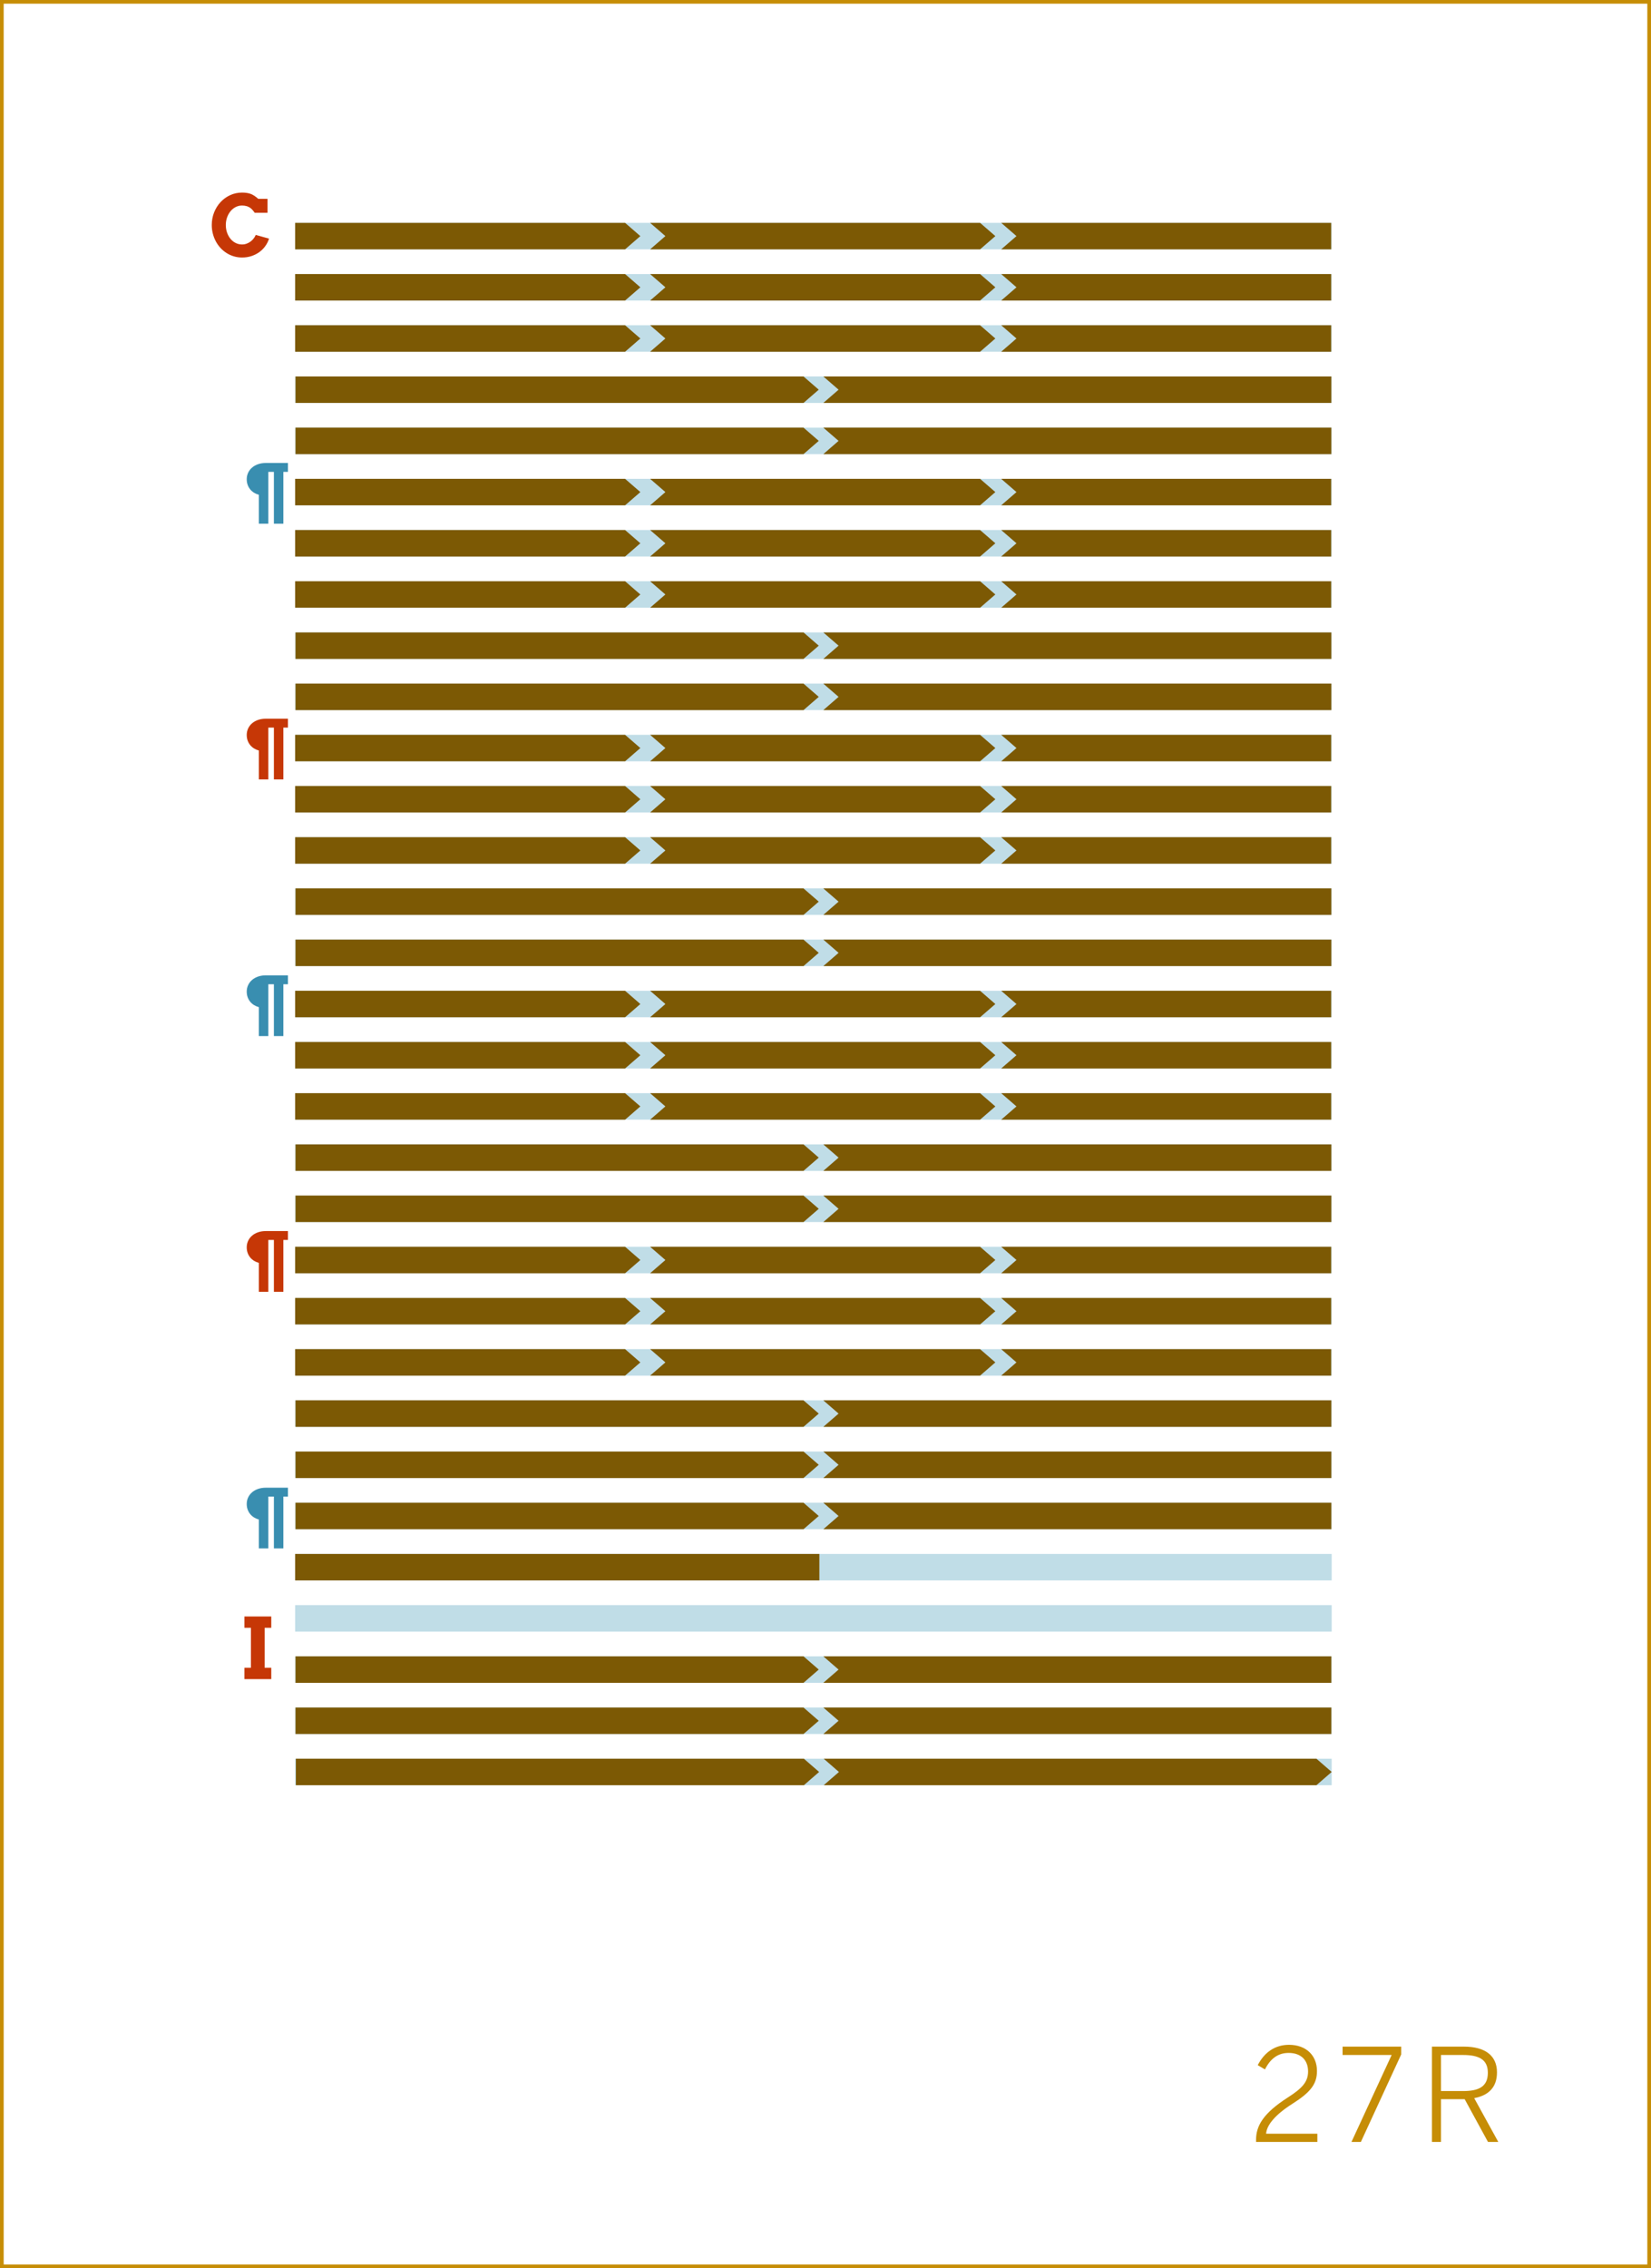 <?xml version="1.0" encoding="utf-8"?>
<!-- Generator: Adobe Illustrator 16.0.4, SVG Export Plug-In . SVG Version: 6.00 Build 0)  -->
<!DOCTYPE svg PUBLIC "-//W3C//DTD SVG 1.1//EN" "http://www.w3.org/Graphics/SVG/1.1/DTD/svg11.dtd">
<svg version="1.1" id="Layer_1" xmlns="http://www.w3.org/2000/svg" xmlns:xlink="http://www.w3.org/1999/xlink" x="0px" y="0px"
	 width="448.746px" height="616.439px" viewBox="0 0 448.746 616.439" enable-background="new 0 0 448.746 616.439"
	 xml:space="preserve">
<rect x="0" y="0" width="448.746" height="616.439" fill="#333333" stroke="none"/>
<rect x="0.5" y="0.5" fill="#FFFFFF" stroke="#C68D06" stroke-miterlimit="10" width="447.746" height="615.439"/>
<g>
	<path fill="#C68D06" d="M341.398,581.573c0-3.745,1.854-7.175,8.681-11.551c3.885-2.485,5.46-4.235,5.46-7.036
		c0-3.045-1.89-5.04-5.285-5.04c-2.835,0-4.9,1.47-6.44,4.481l-1.961-1.155c1.82-3.5,4.691-5.531,8.507-5.531
		c4.69,0,7.596,2.94,7.596,7.106c0,3.535-1.716,5.775-6.687,8.925c-4.69,2.976-6.965,5.775-7.141,8.122h13.932v2.24h-16.661V581.573
		z"/>
	<path fill="#C68D06" d="M378.254,558.506h-13.337v-2.274h15.927v2.135l-10.956,23.768h-2.556L378.254,558.506z"/>
	<path fill="#C68D06" d="M389.208,556.231h8.681c5.776,0,8.996,2.45,8.996,7c0,4.201-2.45,6.301-6.195,7.001l6.546,11.901h-2.801
		l-6.336-11.621h-6.44v11.621h-2.45V556.231z M397.713,568.308c4.271,0,6.686-1.226,6.686-4.971c0-3.57-2.38-4.831-6.721-4.831
		h-6.021v9.802H397.713z"/>
</g>
<g>
	<rect x="80.217" y="157.966" fill="#C0DDE7" width="281.738" height="7.199"/>
</g>
<g>
	<rect x="80.217" y="171.88" fill="#C0DDE7" width="281.738" height="7.199"/>
</g>
<g>
	<rect x="80.217" y="185.793" fill="#C0DDE7" width="281.738" height="7.2"/>
</g>
<g>
	<rect x="80.217" y="199.708" fill="#C0DDE7" width="281.738" height="7.199"/>
</g>
<g>
	<rect x="80.217" y="213.622" fill="#C0DDE7" width="281.738" height="7.199"/>
</g>
<g>
	<rect x="80.217" y="227.536" fill="#C0DDE7" width="281.738" height="7.199"/>
</g>
<g>
	<rect x="80.217" y="241.449" fill="#C0DDE7" width="281.738" height="7.199"/>
</g>
<g>
	<rect x="80.217" y="255.362" fill="#C0DDE7" width="281.738" height="7.2"/>
</g>
<g>
	<rect x="80.217" y="269.277" fill="#C0DDE7" width="281.738" height="7.199"/>
</g>
<g>
	<rect x="80.217" y="283.19" fill="#C0DDE7" width="281.738" height="7.2"/>
</g>
<g>
	<rect x="80.217" y="297.104" fill="#C0DDE7" width="281.738" height="7.2"/>
</g>
<g>
	<rect x="80.217" y="311.018" fill="#C0DDE7" width="281.738" height="7.2"/>
</g>
<g>
	<rect x="80.217" y="324.932" fill="#C0DDE7" width="281.738" height="7.199"/>
</g>
<g>
	<rect x="80.217" y="338.846" fill="#C0DDE7" width="281.738" height="7.2"/>
</g>
<g>
	<rect x="80.217" y="352.759" fill="#C0DDE7" width="281.738" height="7.201"/>
</g>
<g>
	<rect x="80.217" y="366.673" fill="#C0DDE7" width="281.738" height="7.2"/>
</g>
<g>
	<rect x="80.217" y="380.587" fill="#C0DDE7" width="281.738" height="7.199"/>
</g>
<g>
	<rect x="80.217" y="394.501" fill="#C0DDE7" width="281.738" height="7.199"/>
</g>
<g>
	<rect x="80.217" y="408.415" fill="#C0DDE7" width="281.738" height="7.199"/>
</g>
<g>
	<rect x="80.217" y="422.329" fill="#C0DDE7" width="281.738" height="7.2"/>
</g>
<g>
	<rect x="80.217" y="436.242" fill="#C0DDE7" width="281.738" height="7.2"/>
</g>
<g>
	<rect x="80.217" y="450.157" fill="#C0DDE7" width="281.738" height="7.2"/>
</g>
<g>
	<rect x="80.217" y="464.07" fill="#C0DDE7" width="281.738" height="7.199"/>
</g>
<g>
	<rect x="80.217" y="477.984" fill="#C0DDE7" width="281.738" height="7.2"/>
</g>
<g>
	<rect x="80.217" y="60.569" fill="#C0DDE7" width="281.738" height="7.2"/>
</g>
<g>
	<rect x="80.217" y="74.483" fill="#C0DDE7" width="281.738" height="7.201"/>
</g>
<g>
	<rect x="80.217" y="144.052" fill="#C0DDE7" width="281.738" height="7.2"/>
</g>
<g>
	<rect x="80.217" y="88.397" fill="#C0DDE7" width="281.738" height="7.199"/>
</g>
<g>
	<rect x="80.217" y="102.311" fill="#C0DDE7" width="281.738" height="7.201"/>
</g>
<g>
	<rect x="80.217" y="116.225" fill="#C0DDE7" width="281.738" height="7.199"/>
</g>
<g>
	<rect x="80.217" y="130.139" fill="#C0DDE7" width="281.738" height="7.198"/>
</g>
<g>
	<path fill="#C63706" d="M69.238,57.837c-0.419-0.599-0.797-1.024-1.134-1.275c-0.337-0.25-0.7-0.431-1.089-0.539
		s-0.797-0.162-1.224-0.162c-0.629,0-1.213,0.14-1.752,0.421c-0.539,0.28-1.005,0.663-1.398,1.146
		c-0.394,0.482-0.702,1.044-0.927,1.685c-0.225,0.64-0.337,1.319-0.337,2.038c0,0.726,0.11,1.409,0.331,2.049
		c0.221,0.64,0.526,1.199,0.916,1.678c0.389,0.48,0.854,0.86,1.393,1.14c0.539,0.281,1.13,0.421,1.774,0.421
		c0.449,0,0.869-0.072,1.258-0.219c0.389-0.146,0.743-0.339,1.061-0.578c0.318-0.239,0.597-0.515,0.837-0.825
		c0.24-0.311,0.427-0.635,0.562-0.972l3.616,1.011c-0.232,0.733-0.573,1.413-1.022,2.038c-0.449,0.625-0.99,1.166-1.623,1.624
		c-0.633,0.457-1.344,0.816-2.134,1.078c-0.79,0.262-1.642,0.393-2.555,0.393c-0.771,0-1.509-0.105-2.212-0.315
		c-0.704-0.209-1.361-0.505-1.971-0.887c-0.61-0.382-1.165-0.842-1.662-1.381c-0.498-0.539-0.923-1.137-1.275-1.792
		s-0.625-1.358-0.82-2.112c-0.195-0.751-0.292-1.536-0.292-2.352c0-1.221,0.213-2.365,0.64-3.431
		c0.427-1.067,1.011-1.999,1.752-2.797c0.741-0.796,1.612-1.425,2.611-1.887c1-0.46,2.076-0.69,3.229-0.69
		c0.921,0,1.696,0.115,2.325,0.343c0.629,0.229,1.321,0.679,2.078,1.353h2.516v3.796H69.238z"/>
</g>
<g>
	<path fill="#C63706" d="M66.441,439.326h7.289v3.077h-1.797v10.871h1.797v3.078h-7.289v-3.078h1.763v-10.871h-1.763V439.326z"/>
</g>
<g>
	<g>
		<g>
			<polygon fill="#7C5904" points="218.39,109.511 80.32,109.511 80.32,102.312 218.39,102.312 222.539,105.91 			"/>
		</g>
		<g>
			<polygon fill="#7C5904" points="223.781,102.312 361.851,102.312 361.851,109.511 223.781,109.511 227.929,105.91 			"/>
		</g>
	</g>
	<g>
		<g>
			<polygon fill="#7C5904" points="218.39,123.424 80.32,123.424 80.32,116.224 218.39,116.224 222.539,119.823 			"/>
		</g>
		<g>
			<polygon fill="#7C5904" points="223.781,116.224 361.851,116.224 361.851,123.424 223.781,123.424 227.929,119.823 			"/>
		</g>
	</g>
	<g>
		<g>
			<polygon fill="#7C5904" points="266.387,67.769 176.705,67.769 180.855,64.168 176.705,60.569 266.387,60.569 270.537,64.168 			
				"/>
		</g>
		<g>
			<polygon fill="#7C5904" points="169.898,67.769 80.217,67.769 80.217,60.569 169.898,60.569 174.047,64.168 			"/>
		</g>
		<g>
			<polygon fill="#7C5904" points="272.13,60.569 361.812,60.569 361.812,67.769 272.13,67.769 276.279,64.168 			"/>
		</g>
	</g>
	<g>
		<g>
			<polygon fill="#7C5904" points="266.387,81.682 176.705,81.682 180.855,78.082 176.705,74.482 266.387,74.482 270.537,78.082 			
				"/>
		</g>
		<g>
			<polygon fill="#7C5904" points="169.898,81.682 80.217,81.682 80.217,74.482 169.898,74.482 174.047,78.082 			"/>
		</g>
		<g>
			<polygon fill="#7C5904" points="272.13,74.482 361.812,74.482 361.812,81.682 272.13,81.682 276.279,78.082 			"/>
		</g>
	</g>
	<g>
		<g>
			<polygon fill="#7C5904" points="266.387,95.596 176.705,95.596 180.855,91.996 176.705,88.396 266.387,88.396 270.537,91.996 			
				"/>
		</g>
		<g>
			<polygon fill="#7C5904" points="169.898,95.596 80.217,95.596 80.217,88.396 169.898,88.396 174.047,91.996 			"/>
		</g>
		<g>
			<polygon fill="#7C5904" points="272.13,88.396 361.812,88.396 361.812,95.596 272.13,95.596 276.279,91.996 			"/>
		</g>
	</g>
</g>
<g>
	<g>
		<g>
			<polygon fill="#7C5904" points="218.39,179.082 80.32,179.082 80.32,171.883 218.39,171.883 222.539,175.481 			"/>
		</g>
		<g>
			<polygon fill="#7C5904" points="223.781,171.883 361.851,171.883 361.851,179.082 223.781,179.082 227.929,175.481 			"/>
		</g>
	</g>
	<g>
		<g>
			<polygon fill="#7C5904" points="218.39,192.995 80.32,192.995 80.32,185.794 218.39,185.794 222.539,189.394 			"/>
		</g>
		<g>
			<polygon fill="#7C5904" points="223.781,185.794 361.851,185.794 361.851,192.995 223.781,192.995 227.929,189.394 			"/>
		</g>
	</g>
	<g>
		<g>
			<polygon fill="#7C5904" points="266.387,137.339 176.705,137.339 180.855,133.739 176.705,130.14 266.387,130.14 
				270.537,133.739 			"/>
		</g>
		<g>
			<polygon fill="#7C5904" points="169.898,137.339 80.217,137.339 80.217,130.14 169.898,130.14 174.047,133.739 			"/>
		</g>
		<g>
			<polygon fill="#7C5904" points="272.13,130.14 361.812,130.14 361.812,137.339 272.13,137.339 276.279,133.739 			"/>
		</g>
	</g>
	<g>
		<g>
			<polygon fill="#7C5904" points="266.387,151.252 176.705,151.252 180.855,147.653 176.705,144.053 266.387,144.053 
				270.537,147.653 			"/>
		</g>
		<g>
			<polygon fill="#7C5904" points="169.898,151.252 80.217,151.252 80.217,144.053 169.898,144.053 174.047,147.653 			"/>
		</g>
		<g>
			<polygon fill="#7C5904" points="272.13,144.053 361.812,144.053 361.812,151.252 272.13,151.252 276.279,147.653 			"/>
		</g>
	</g>
	<g>
		<g>
			<polygon fill="#7C5904" points="266.387,165.167 176.705,165.167 180.855,161.566 176.705,157.967 266.387,157.967 
				270.537,161.566 			"/>
		</g>
		<g>
			<polygon fill="#7C5904" points="169.898,165.167 80.217,165.167 80.217,157.967 169.898,157.967 174.047,161.566 			"/>
		</g>
		<g>
			<polygon fill="#7C5904" points="272.13,157.967 361.812,157.967 361.812,165.167 272.13,165.167 276.279,161.566 			"/>
		</g>
	</g>
</g>
<g>
	<g>
		<g>
			<polygon fill="#7C5904" points="218.39,248.65 80.32,248.65 80.32,241.452 218.39,241.452 222.539,245.049 			"/>
		</g>
		<g>
			<polygon fill="#7C5904" points="223.781,241.452 361.851,241.452 361.851,248.65 223.781,248.65 227.929,245.049 			"/>
		</g>
	</g>
	<g>
		<g>
			<polygon fill="#7C5904" points="218.39,262.563 80.32,262.563 80.32,255.363 218.39,255.363 222.539,258.962 			"/>
		</g>
		<g>
			<polygon fill="#7C5904" points="223.781,255.363 361.851,255.363 361.851,262.563 223.781,262.563 227.929,258.962 			"/>
		</g>
	</g>
	<g>
		<g>
			<polygon fill="#7C5904" points="266.387,206.908 176.705,206.908 180.855,203.308 176.705,199.708 266.387,199.708 
				270.537,203.308 			"/>
		</g>
		<g>
			<polygon fill="#7C5904" points="169.898,206.908 80.217,206.908 80.217,199.708 169.898,199.708 174.047,203.308 			"/>
		</g>
		<g>
			<polygon fill="#7C5904" points="272.13,199.708 361.812,199.708 361.812,206.908 272.13,206.908 276.279,203.308 			"/>
		</g>
	</g>
	<g>
		<g>
			<polygon fill="#7C5904" points="266.387,220.821 176.705,220.821 180.855,217.221 176.705,213.622 266.387,213.622 
				270.537,217.221 			"/>
		</g>
		<g>
			<polygon fill="#7C5904" points="169.898,220.821 80.217,220.821 80.217,213.622 169.898,213.622 174.047,217.221 			"/>
		</g>
		<g>
			<polygon fill="#7C5904" points="272.13,213.622 361.812,213.622 361.812,220.821 272.13,220.821 276.279,217.221 			"/>
		</g>
	</g>
	<g>
		<g>
			<polygon fill="#7C5904" points="266.387,234.735 176.705,234.735 180.855,231.135 176.705,227.536 266.387,227.536 
				270.537,231.135 			"/>
		</g>
		<g>
			<polygon fill="#7C5904" points="169.898,234.735 80.217,234.735 80.217,227.536 169.898,227.536 174.047,231.135 			"/>
		</g>
		<g>
			<polygon fill="#7C5904" points="272.13,227.536 361.812,227.536 361.812,234.735 272.13,234.735 276.279,231.135 			"/>
		</g>
	</g>
</g>
<g>
	<g>
		<g>
			<polygon fill="#7C5904" points="218.39,318.219 80.32,318.219 80.32,311.02 218.39,311.02 222.539,314.618 			"/>
		</g>
		<g>
			<polygon fill="#7C5904" points="223.781,311.02 361.851,311.02 361.851,318.219 223.781,318.219 227.929,314.618 			"/>
		</g>
	</g>
	<g>
		<g>
			<polygon fill="#7C5904" points="218.39,332.132 80.32,332.132 80.32,324.932 218.39,324.932 222.539,328.531 			"/>
		</g>
		<g>
			<polygon fill="#7C5904" points="223.781,324.932 361.851,324.932 361.851,332.132 223.781,332.132 227.929,328.531 			"/>
		</g>
	</g>
	<g>
		<g>
			<polygon fill="#7C5904" points="266.387,276.477 176.705,276.477 180.855,272.876 176.705,269.277 266.387,269.277 
				270.537,272.876 			"/>
		</g>
		<g>
			<polygon fill="#7C5904" points="169.898,276.477 80.217,276.477 80.217,269.277 169.898,269.277 174.047,272.876 			"/>
		</g>
		<g>
			<polygon fill="#7C5904" points="272.13,269.277 361.812,269.277 361.812,276.477 272.13,276.477 276.279,272.876 			"/>
		</g>
	</g>
	<g>
		<g>
			<polygon fill="#7C5904" points="266.387,290.39 176.705,290.39 180.855,286.79 176.705,283.19 266.387,283.19 270.537,286.79 			
				"/>
		</g>
		<g>
			<polygon fill="#7C5904" points="169.898,290.39 80.217,290.39 80.217,283.19 169.898,283.19 174.047,286.79 			"/>
		</g>
		<g>
			<polygon fill="#7C5904" points="272.13,283.19 361.812,283.19 361.812,290.39 272.13,290.39 276.279,286.79 			"/>
		</g>
	</g>
	<g>
		<g>
			<polygon fill="#7C5904" points="266.387,304.304 176.705,304.304 180.855,300.704 176.705,297.104 266.387,297.104 
				270.537,300.704 			"/>
		</g>
		<g>
			<polygon fill="#7C5904" points="169.898,304.304 80.217,304.304 80.217,297.104 169.898,297.104 174.047,300.704 			"/>
		</g>
		<g>
			<polygon fill="#7C5904" points="272.13,297.104 361.812,297.104 361.812,304.304 272.13,304.304 276.279,300.704 			"/>
		</g>
	</g>
</g>
<g>
	<g>
		<g>
			<polygon fill="#7C5904" points="218.39,387.788 80.32,387.788 80.32,380.589 218.39,380.589 222.539,384.187 			"/>
		</g>
		<g>
			<polygon fill="#7C5904" points="223.781,380.589 361.851,380.589 361.851,387.788 223.781,387.788 227.929,384.187 			"/>
		</g>
	</g>
	<g>
		<g>
			<polygon fill="#7C5904" points="218.39,401.701 80.32,401.701 80.32,394.5 218.39,394.5 222.539,398.1 			"/>
		</g>
		<g>
			<polygon fill="#7C5904" points="223.781,394.5 361.851,394.5 361.851,401.701 223.781,401.701 227.929,398.1 			"/>
		</g>
	</g>
	<g>
		<g>
			<polygon fill="#7C5904" points="266.387,346.045 176.705,346.045 180.855,342.445 176.705,338.846 266.387,338.846 
				270.537,342.445 			"/>
		</g>
		<g>
			<polygon fill="#7C5904" points="169.898,346.045 80.217,346.045 80.217,338.846 169.898,338.846 174.047,342.445 			"/>
		</g>
		<g>
			<polygon fill="#7C5904" points="272.13,338.846 361.812,338.846 361.812,346.045 272.13,346.045 276.279,342.445 			"/>
		</g>
	</g>
	<g>
		<g>
			<polygon fill="#7C5904" points="266.387,359.959 176.705,359.959 180.855,356.359 176.705,352.759 266.387,352.759 
				270.537,356.359 			"/>
		</g>
		<g>
			<polygon fill="#7C5904" points="169.898,359.959 80.217,359.959 80.217,352.759 169.898,352.759 174.047,356.359 			"/>
		</g>
		<g>
			<polygon fill="#7C5904" points="272.13,352.759 361.812,352.759 361.812,359.959 272.13,359.959 276.279,356.359 			"/>
		</g>
	</g>
	<g>
		<g>
			<polygon fill="#7C5904" points="266.387,373.873 176.705,373.873 180.855,370.273 176.705,366.673 266.387,366.673 
				270.537,370.273 			"/>
		</g>
		<g>
			<polygon fill="#7C5904" points="169.898,373.873 80.217,373.873 80.217,366.673 169.898,366.673 174.047,370.273 			"/>
		</g>
		<g>
			<polygon fill="#7C5904" points="272.13,366.673 361.812,366.673 361.812,373.873 272.13,373.873 276.279,370.273 			"/>
		</g>
	</g>
</g>
<g>
	<g>
		<polygon fill="#7C5904" points="218.39,457.357 80.32,457.357 80.32,450.158 218.39,450.158 222.539,453.757 		"/>
	</g>
	<g>
		<polygon fill="#7C5904" points="223.781,450.158 361.851,450.158 361.851,457.357 223.781,457.357 227.929,453.757 		"/>
	</g>
</g>
<g>
	<g>
		<polygon fill="#7C5904" points="218.39,415.614 80.32,415.614 80.32,408.415 218.39,408.415 222.539,412.013 		"/>
	</g>
	<g>
		<polygon fill="#7C5904" points="223.781,408.415 361.851,408.415 361.851,415.614 223.781,415.614 227.929,412.013 		"/>
	</g>
</g>
<g>
	<g>
		<polygon fill="#7C5904" points="218.39,471.27 80.32,471.27 80.32,464.07 218.39,464.07 222.539,467.669 		"/>
	</g>
	<g>
		<polygon fill="#7C5904" points="223.781,464.07 361.851,464.07 361.851,471.27 223.781,471.27 227.929,467.669 		"/>
	</g>
</g>
<g>
	<path fill="#398EB0" d="M70.357,134.477c-0.451-0.123-0.876-0.305-1.274-0.545s-0.747-0.537-1.046-0.893
		c-0.299-0.354-0.536-0.764-0.712-1.23c-0.176-0.465-0.264-0.988-0.264-1.568c0-0.615,0.123-1.191,0.369-1.727
		c0.246-0.537,0.595-1.004,1.046-1.402c0.451-0.399,0.996-0.712,1.635-0.94c0.639-0.228,1.351-0.343,2.136-0.343h6.012v2.417h-1.239
		v14.089h-2.575v-14.089h-1.512v14.089h-2.575V134.477z"/>
</g>
<g>
	<path fill="#C63706" d="M70.357,203.977c-0.451-0.123-0.876-0.305-1.274-0.545s-0.747-0.537-1.046-0.893
		c-0.299-0.354-0.536-0.764-0.712-1.23c-0.176-0.465-0.264-0.988-0.264-1.568c0-0.615,0.123-1.191,0.369-1.727
		c0.246-0.537,0.595-1.004,1.046-1.402s0.996-0.712,1.635-0.94c0.639-0.228,1.351-0.343,2.136-0.343h6.012v2.417h-1.239v14.089
		h-2.575v-14.089h-1.512v14.089h-2.575V203.977z"/>
</g>
<g>
	<path fill="#398EB0" d="M70.357,273.727c-0.451-0.123-0.876-0.305-1.274-0.545s-0.747-0.537-1.046-0.892
		c-0.299-0.354-0.536-0.764-0.712-1.231c-0.176-0.465-0.264-0.988-0.264-1.568c0-0.615,0.123-1.191,0.369-1.727
		c0.246-0.537,0.595-1.004,1.046-1.402s0.996-0.712,1.635-0.94c0.639-0.228,1.351-0.343,2.136-0.343h6.012v2.417h-1.239v14.089
		h-2.575v-14.089h-1.512v14.089h-2.575V273.727z"/>
</g>
<g>
	<path fill="#C63706" d="M70.357,343.227c-0.451-0.123-0.876-0.305-1.274-0.545s-0.747-0.537-1.046-0.892
		c-0.299-0.354-0.536-0.764-0.712-1.231c-0.176-0.465-0.264-0.988-0.264-1.568c0-0.615,0.123-1.191,0.369-1.727
		c0.246-0.537,0.595-1.004,1.046-1.402s0.996-0.712,1.635-0.94c0.639-0.228,1.351-0.343,2.136-0.343h6.012v2.417h-1.239v14.089
		h-2.575v-14.089h-1.512v14.089h-2.575V343.227z"/>
</g>
<g>
	<path fill="#398EB0" d="M70.357,412.977c-0.451-0.123-0.876-0.305-1.274-0.545s-0.747-0.537-1.046-0.893
		c-0.299-0.354-0.536-0.764-0.712-1.23c-0.176-0.465-0.264-0.988-0.264-1.568c0-0.615,0.123-1.191,0.369-1.727
		c0.246-0.537,0.595-1.004,1.046-1.402s0.996-0.712,1.635-0.94s1.351-0.343,2.136-0.343h6.012v2.417h-1.239v14.088h-2.575v-14.088
		h-1.512v14.088h-2.575V412.977z"/>
</g>
<g>
	<rect x="80.217" y="422.33" fill="#7C5904" width="142.488" height="7.199"/>
</g>
<g>
	<g>
		<polygon fill="#7C5904" points="218.493,485.184 80.423,485.184 80.423,477.985 218.493,477.985 222.642,481.584 		"/>
	</g>
	<g>
		<polygon fill="#7C5904" points="223.884,477.985 228.031,481.584 223.884,485.184 357.806,485.184 361.955,481.584 
			357.806,477.985 		"/>
	</g>
</g>
</svg>
